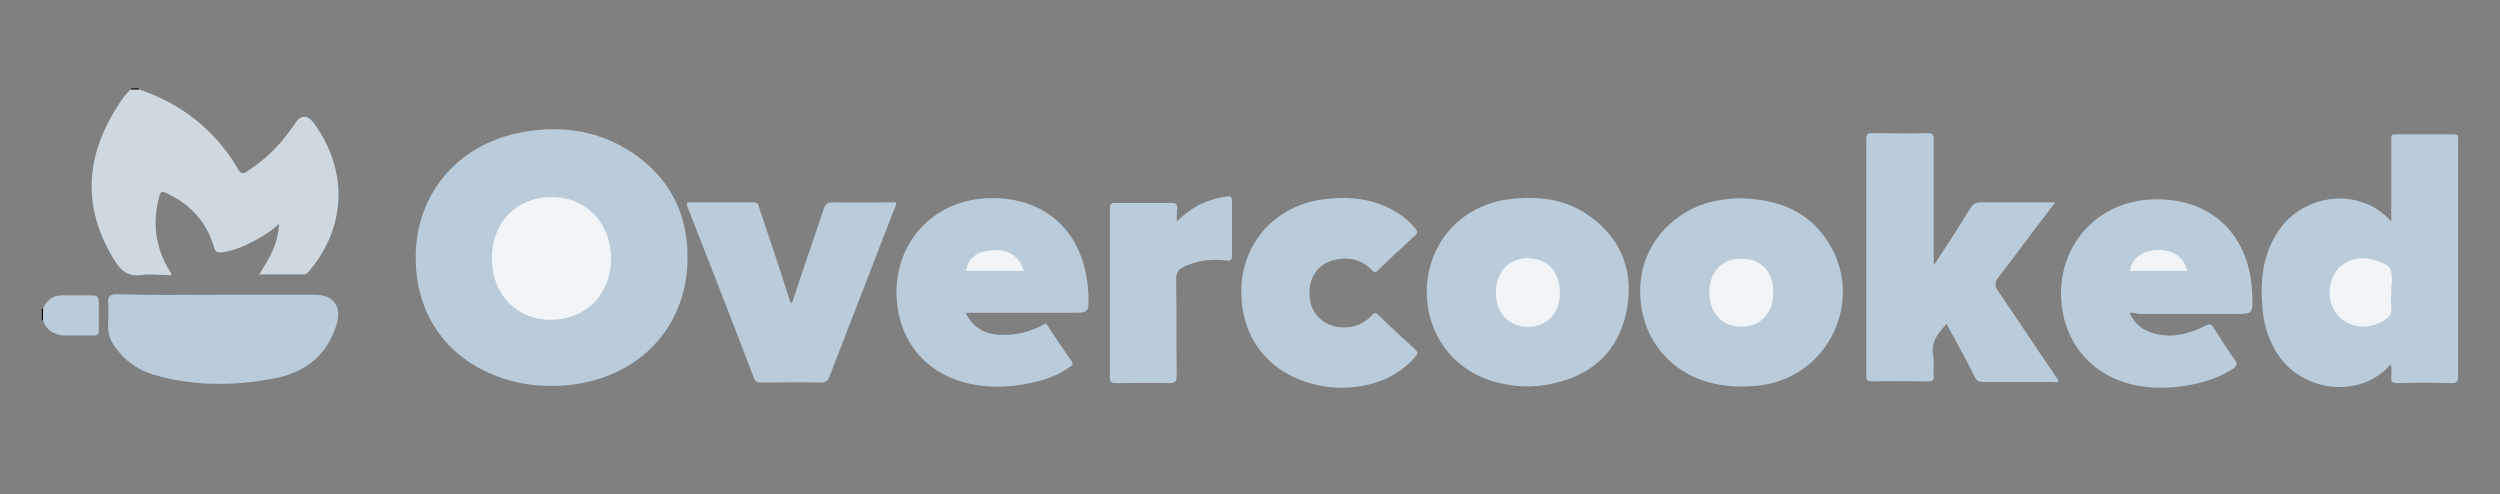 <?xml version="1.0" encoding="utf-8"?>
<!-- Generator: Adobe Illustrator 21.1.0, SVG Export Plug-In . SVG Version: 6.00 Build 0)  -->
<svg version="1.1" id="Layer_1" xmlns="http://www.w3.org/2000/svg" xmlns:xlink="http://www.w3.org/1999/xlink" x="0px" y="0px"
	 width="430px" height="85px" viewBox="0 0 430 85" style="enable-background:new 0 0 430 85;" xml:space="preserve">
<rect x="0" y="0" width="430" height="85" fill="#808080" stroke="none"/>
<style type="text/css">
	.st0{fill:rgba(0,0,0,0);}
	.st3{fill:#bacbd9;} <!-- Main Text -->
	.st4{fill:#cfd7df;} <!-- Flame -->
	.st5{fill:#f2f5f7;} <!-- Fill holes. #0a7261 -->
	.st6{fill:#bacbd9;} <!-- Pan -->
</style>
<g>
	<g>
		<path class="st0" d="M7.2,53.1c0-12.3,0-24.6,0-36.9c0-0.8,0.1-1.1,1-1.1c4.8,0.1,9.6,0,14.4,0c0.1,0.1,0.1,0.2,0.1,0.3
			c-2.3,3-4.1,6.1-5.4,9.7c-2.4,6.7-1.1,13,2.4,18.9c1.7,2.9,1.8,2.8,5.2,2.8c0.9,0,1.8,0,2.8,0c1.3,0,1.3,0,0.7-1.1
			c-1.3-2.5-2.1-5.1-2-7.9c0.1-1.4,0.3-2.7,0.7-4c0.3-1.2,0.7-1.4,1.9-0.9c3.9,1.8,6.5,4.7,7.9,8.7c0.5,1.4,0.7,1.5,2.2,1.2
			c2.8-0.6,5.3-2,7.6-3.7c0.4-0.3,0.8-0.9,1.3-0.5c0.5,0.3,0.1,0.9,0.1,1.4c-0.3,2.1-1.3,4-2.3,5.9c-0.6,1-0.5,1,0.6,1
			c1.7,0,3.4,0,5,0c0.7,0,1.3-0.2,1.8-0.8c3-3.7,4.8-8,4.8-12.8c0-4.4-1.6-8.4-4.2-11.9c-1-1.4-1.9-1.3-2.9,0.2
			c-2.1,3.1-4.6,5.8-7.8,7.8c-1.4,0.9-1.6,0.8-2.5-0.6c-3.6-6-8.8-10.2-15.2-12.8c-0.4-0.2-0.9-0.3-1.3-0.6c-0.1-0.1-0.1-0.2,0-0.3
			c132.7,0,265.3,0,398,0c1,0,1.2,0.2,1.2,1.2c0,18,0,36,0,54c0,0.9-0.2,1-1,1c-138,0-276,0-413.9,0c-0.8,0-1-0.2-1-1
			c0-5.1,0-10.2,0-15.4c0.1-0.1,0.2-0.1,0.4,0c1.1,1.9,2.9,2.4,4.9,2.3c1,0,2.1,0,3.1,0c0.7,0,1.1-0.3,1.1-1.1c0-1.4,0-2.7,0-4.1
			c0-0.7-0.4-1.1-1.1-1.1c-1.7,0-3.4-0.1-5,0c-1.3,0.1-2.2,1-3,2C7.4,53.2,7.3,53.2,7.2,53.1z"/>
		<path class="st1" d="M7.4,55.1l-0.1,0L7.2,55c0-0.6,0-1.3,0-1.9c0.1,0,0.2,0,0.2,0C7.9,53.7,7.9,54.4,7.4,55.1z"/>
		<path class="st2" d="M22.5,15.4c0-0.1,0-0.1,0-0.2c0.5,0,1,0,1.4,0c0,0.1,0,0.2,0,0.2C23.5,15.8,23,15.8,22.5,15.4z"/>
		<path class="st3" d="M71.5,44.4c-0.1-11.1,7.5-20.3,19.8-21.9c6.7-0.9,13,0.4,18.5,4.5c6.3,4.7,8.9,11.3,8.4,19
			c-0.8,11.4-9.2,19-20.1,20.2c-4.6,0.5-9.1,0-13.4-1.8C76.4,61,71.5,53.6,71.5,44.4z"/>
		<path class="st3" d="M411.3,38.1c0-4.5,0-8.8,0-13.1c0-0.4,0-0.9,0-1.3c0-0.5,0.2-0.6,0.6-0.6c3.4,0,6.9,0,10.3,0
			c0.5,0,0.6,0.2,0.6,0.7c0,0.2,0,0.4,0,0.6c0,13.4,0,26.8,0,40.2c0,1.1-0.2,1.3-1.3,1.3c-3-0.1-6.1-0.1-9.1,0c-1,0-1.2-0.3-1.1-1.2
			c0.1-0.6,0-1.2,0-1.8c-0.4-0.2-0.5,0.1-0.6,0.3c-5.5,5.6-15.3,3.9-19.2-2.7c-1.3-2.1-2-4.4-2.3-6.8c-0.5-4.9-0.2-9.7,2.7-14
			C396.2,33.3,405.9,32,411.3,38.1z"/>
		<path class="st3" d="M332.7,45.5c2.1-3.2,4.2-6.4,6.2-9.7c0.5-0.7,0.9-1,1.8-1c4.2,0,8.4,0,12.8,0c-1.1,1.5-2.2,2.9-3.2,4.2
			c-2.2,2.9-4.3,5.8-6.5,8.6c-0.7,0.9-0.8,1.5-0.1,2.5c3.3,4.8,6.5,9.7,9.8,14.5c0.2,0.3,0.4,0.6,0.6,0.9c-0.3,0.4-0.6,0.2-0.9,0.2
			c-4,0-8.1,0-12.1,0c-0.8,0-1.2-0.3-1.5-1c-1.5-3-3.1-5.9-4.8-9c-1.4,1.6-2.7,3-2.3,5.3c0.2,1.2,0,2.4,0.1,3.6c0.1,0.9-0.3,1-1.1,1
			c-3.2,0-6.3-0.1-9.5,0c-1.1,0-1-0.5-1-1.2c0-10.3,0-20.5,0-30.8c0-3.2,0-6.5,0-9.7c0-0.8,0.2-1,1-1c3.2,0,6.3,0.1,9.5,0
			c0.9,0,1.1,0.2,1.1,1.1c0,6.9,0,13.8,0,20.6c0,0.2,0,0.4,0,0.6C332.6,45.4,332.6,45.4,332.7,45.5z"/>
		<path class="st4" d="M22.5,15.4c0.5,0,1,0,1.5,0c7.3,2.5,13,7,16.9,13.6c0.5,0.9,0.9,1,1.7,0.4c3.3-2.1,5.9-4.8,8.1-8.1
			c1-1.6,2.2-1.6,3.3-0.1c5.9,8.1,5.6,17.8-0.8,25.4c-0.3,0.3-0.5,0.6-0.9,0.6c-2.5,0-5,0-7.7,0c0.9-1.5,1.7-2.7,2.3-4.1
			c0.6-1.4,1-2.8,1.1-4.6c-1.7,1.6-3.6,2.6-5.6,3.6c-1.3,0.6-2.7,1.1-4.2,1.3c-0.8,0.1-1.2-0.1-1.4-0.9c-1.3-4.4-4.1-7.4-8.2-9.3
			c-0.8-0.4-1-0.2-1.2,0.6c-1.3,4.8-0.6,9.2,2.1,13.3c-0.2,0.4-0.6,0.2-0.9,0.2c-1.4,0-2.8-0.2-4.2,0c-2.3,0.3-3.5-0.6-4.7-2.5
			c-5.2-8.4-5.2-16.7-0.3-25.2C20.3,18.2,21.1,16.6,22.5,15.4z"/>
		<path class="st3" d="M245.4,50.2c0-8.2,5.8-14.8,13.9-15.9c5.3-0.7,10.4-0.1,14.7,3.3c5.3,4.1,7.1,9.8,5.7,16.2
			c-1.4,6.6-5.8,10.6-12.3,12.1c-3.6,0.9-7.3,0.7-10.9-0.4C249.8,63.4,245.4,57.4,245.4,50.2z"/>
		<path class="st3" d="M299.5,34.1c5.9,0.2,11.1,1.9,14.6,7c6.9,10,0.7,23.7-11.4,25.2c-3.6,0.4-7.1,0.2-10.5-1.1
			c-6.8-2.7-10.7-9.2-10-16.8c0.6-6.7,5.8-12.3,12.6-13.8C296.4,34.3,297.9,34.1,299.5,34.1z"/>
		<path class="st3" d="M366.3,53.8c0.8,1.8,2,2.8,3.7,3.4c3.3,1.1,6.4,0.3,9.4-1.2c0.6-0.3,0.9-0.3,1.3,0.3c1.2,1.9,2.4,3.8,3.7,5.6
			c0.5,0.7,0.3,1.1-0.3,1.5c-2.4,1.6-5.1,2.4-7.9,2.9c-3.7,0.6-7.4,0.6-11-0.6c-6.8-2.3-10.9-8.3-10.7-15.8
			c0.3-8.7,6.9-15.3,15.7-15.6c10.1-0.4,16.9,6.1,17.2,16.5c0.1,3.2,0.1,3.2-3,3.2c-5.6,0-11.1,0-16.7,0
			C367.3,53.8,366.9,53.8,366.3,53.8z"/>
		<path class="st3" d="M166.1,53.8c1.3,2.7,3.4,3.7,6,3.8c2.8,0.1,5.4-0.6,7.8-2c1.5,2.2,2.9,4.4,4.4,6.5c0.4,0.5,0.1,0.8-0.3,1
			c-2,1.5-4.4,2.3-6.8,2.8c-3.9,0.8-7.8,0.9-11.6-0.2c-7.3-2.1-11.6-8.2-11.4-16c0.3-8.7,6.8-15.3,15.7-15.6
			c10.1-0.4,16.9,6.1,17.3,16.6c0.1,3.1,0.1,3.1-3,3.1C178.2,53.8,172.3,53.8,166.1,53.8z"/>
		<path class="st3" d="M118.2,34.8c3.8,0,7.6,0,11.4,0c0.8,0,0.9,0.5,1,1c1.7,5,3.4,10.1,5,15.1c0.1,0.4,0.2,0.9,0.6,1.3
			c1.8-5.5,3.7-10.9,5.5-16.3c0.3-0.8,0.6-1.1,1.5-1.1c3.6,0.1,7.3,0,10.9,0c0.1,0.5-0.1,0.8-0.3,1.2c-3.7,9.6-7.4,19.1-11.1,28.7
			c-0.3,0.8-0.7,1.1-1.6,1.1c-3.4-0.1-6.8,0-10.2,0c-0.6,0-0.9-0.1-1.2-0.7c-3.8-10-7.7-19.9-11.6-29.9
			C118.2,35.1,118.2,35,118.2,34.8z"/>
		<path class="st3" d="M213.5,50.2c0-8.3,5.7-14.7,13.9-15.9c4.6-0.6,9.1-0.2,13.1,2.4c1.1,0.7,2.2,1.6,3,2.7
			c0.3,0.4,0.4,0.7-0.1,1.1c-2.2,2-4.3,4-6.4,6c-0.4,0.4-0.6,0.4-1,0c-1.9-2-4.3-2.4-6.8-1.7c-2.8,0.8-4.3,3.3-3.9,6.6
			c0.3,2.7,2.5,4.7,5.4,4.9c2,0.1,3.8-0.5,5.2-2c0.4-0.5,0.7-0.6,1.2-0.1c2.1,2,4.2,4,6.3,5.9c0.5,0.5,0.5,0.8,0,1.3
			c-2,2.3-4.5,3.8-7.4,4.6c-4.2,1.1-8.4,0.9-12.5-0.7C217.2,62.8,213.5,57.2,213.5,50.2z"/>
		<path class="st6" d="M37.2,50.7c5.7,0,11.3,0,17,0c3.2,0,4.6,2,3.7,5.1c-1.7,5.6-5.8,8.5-11.3,9.4c-6.7,1.2-13.4,1.2-20-0.7
			c-2.8-0.8-5.1-2.4-6.8-4.8c-0.9-1.2-1.3-2.5-1.2-3.9c0-1.2,0.1-2.4,0-3.6c-0.1-1.1,0.2-1.6,1.5-1.6C25.7,50.8,31.5,50.7,37.2,50.7
			z"/>
		<path class="st3" d="M202.4,38.1c2.4-2.4,5-3.7,8-4.2c1.5-0.3,1.5-0.2,1.5,1.2c0,2.9,0,5.8,0,8.8c0,0.9-0.2,1-1.1,0.9
			c-2.5-0.3-4.9,0-7.2,1.1c-0.9,0.4-1.3,1-1.3,2.1c0.1,5.5,0,11,0.1,16.6c0,1.1-0.3,1.3-1.3,1.3c-3.1-0.1-6.2,0-9.2,0
			c-0.8,0-1-0.2-1-1c0-9.7,0-19.4,0-29c0-0.8,0.2-1,1-1c3.2,0,6.4,0,9.6,0c0.8,0,1,0.3,1,1C202.4,36.5,202.4,37.2,202.4,38.1z"/>
		<path class="st6" d="M7.4,55.1c0-0.7,0-1.3,0-2c0.6-1.5,1.7-2.3,3.3-2.3c1.7,0,3.4,0,5.2,0c0.8,0,1.1,0.3,1.1,1.2
			c0,1.6,0,3.2,0,4.8c0,0.7-0.3,0.9-0.9,0.9c-1.8,0-3.5,0-5.3,0C9.1,57.5,7.9,56.7,7.4,55.1z"/>
		<path class="st5" d="M105.1,44.5c0,6.1-4.3,10.5-10.4,10.5c-5.9,0-10.1-4.4-10.1-10.6c0-6.2,4.3-10.5,10.3-10.5
			C100.9,33.9,105.1,38.4,105.1,44.5z"/>
		<path class="st5" d="M411.3,50.4c0,0.9-0.1,1.8,0,2.6c0.1,1-0.4,1.6-1.2,2.1c-2.4,1.5-5.2,1.4-7.2-0.1c-1.9-1.5-2.7-4.1-1.9-6.7
			c0.8-2.7,3.5-4.3,6.4-3.8c0.5,0.1,1,0.2,1.5,0.4c2.2,0.7,2.5,1.2,2.5,3.4C411.3,49,411.3,49.7,411.3,50.4z"/>
		<path class="st5" d="M268.3,50.3c0,3.6-2.2,5.9-5.5,5.9c-3.3,0-5.5-2.3-5.5-5.9c0-3.5,2.2-5.9,5.5-5.9
			C266.2,44.5,268.3,46.7,268.3,50.3z"/>
		<path class="st5" d="M305,50.3c0,3.6-2.2,5.9-5.5,5.9c-3.3,0-5.5-2.3-5.5-5.9c0-3.5,2.2-5.9,5.6-5.8
			C302.9,44.5,305.1,46.8,305,50.3z"/>
		<path class="st5" d="M366.3,46.6c0.5-2.3,2.2-3.5,4.8-3.6c2.8,0,4.5,1.2,5.1,3.6c-3.1,0-6.2,0-9.3,0
			C366.7,46.6,366.5,46.6,366.3,46.6z"/>
		<path class="st5" d="M176.1,46.6c-3.3,0-6.6,0-9.9,0c0.1-1.9,1.7-3.3,4-3.5C173.2,42.7,175.3,43.9,176.1,46.6z"/>
	</g>
</g>
</svg>
